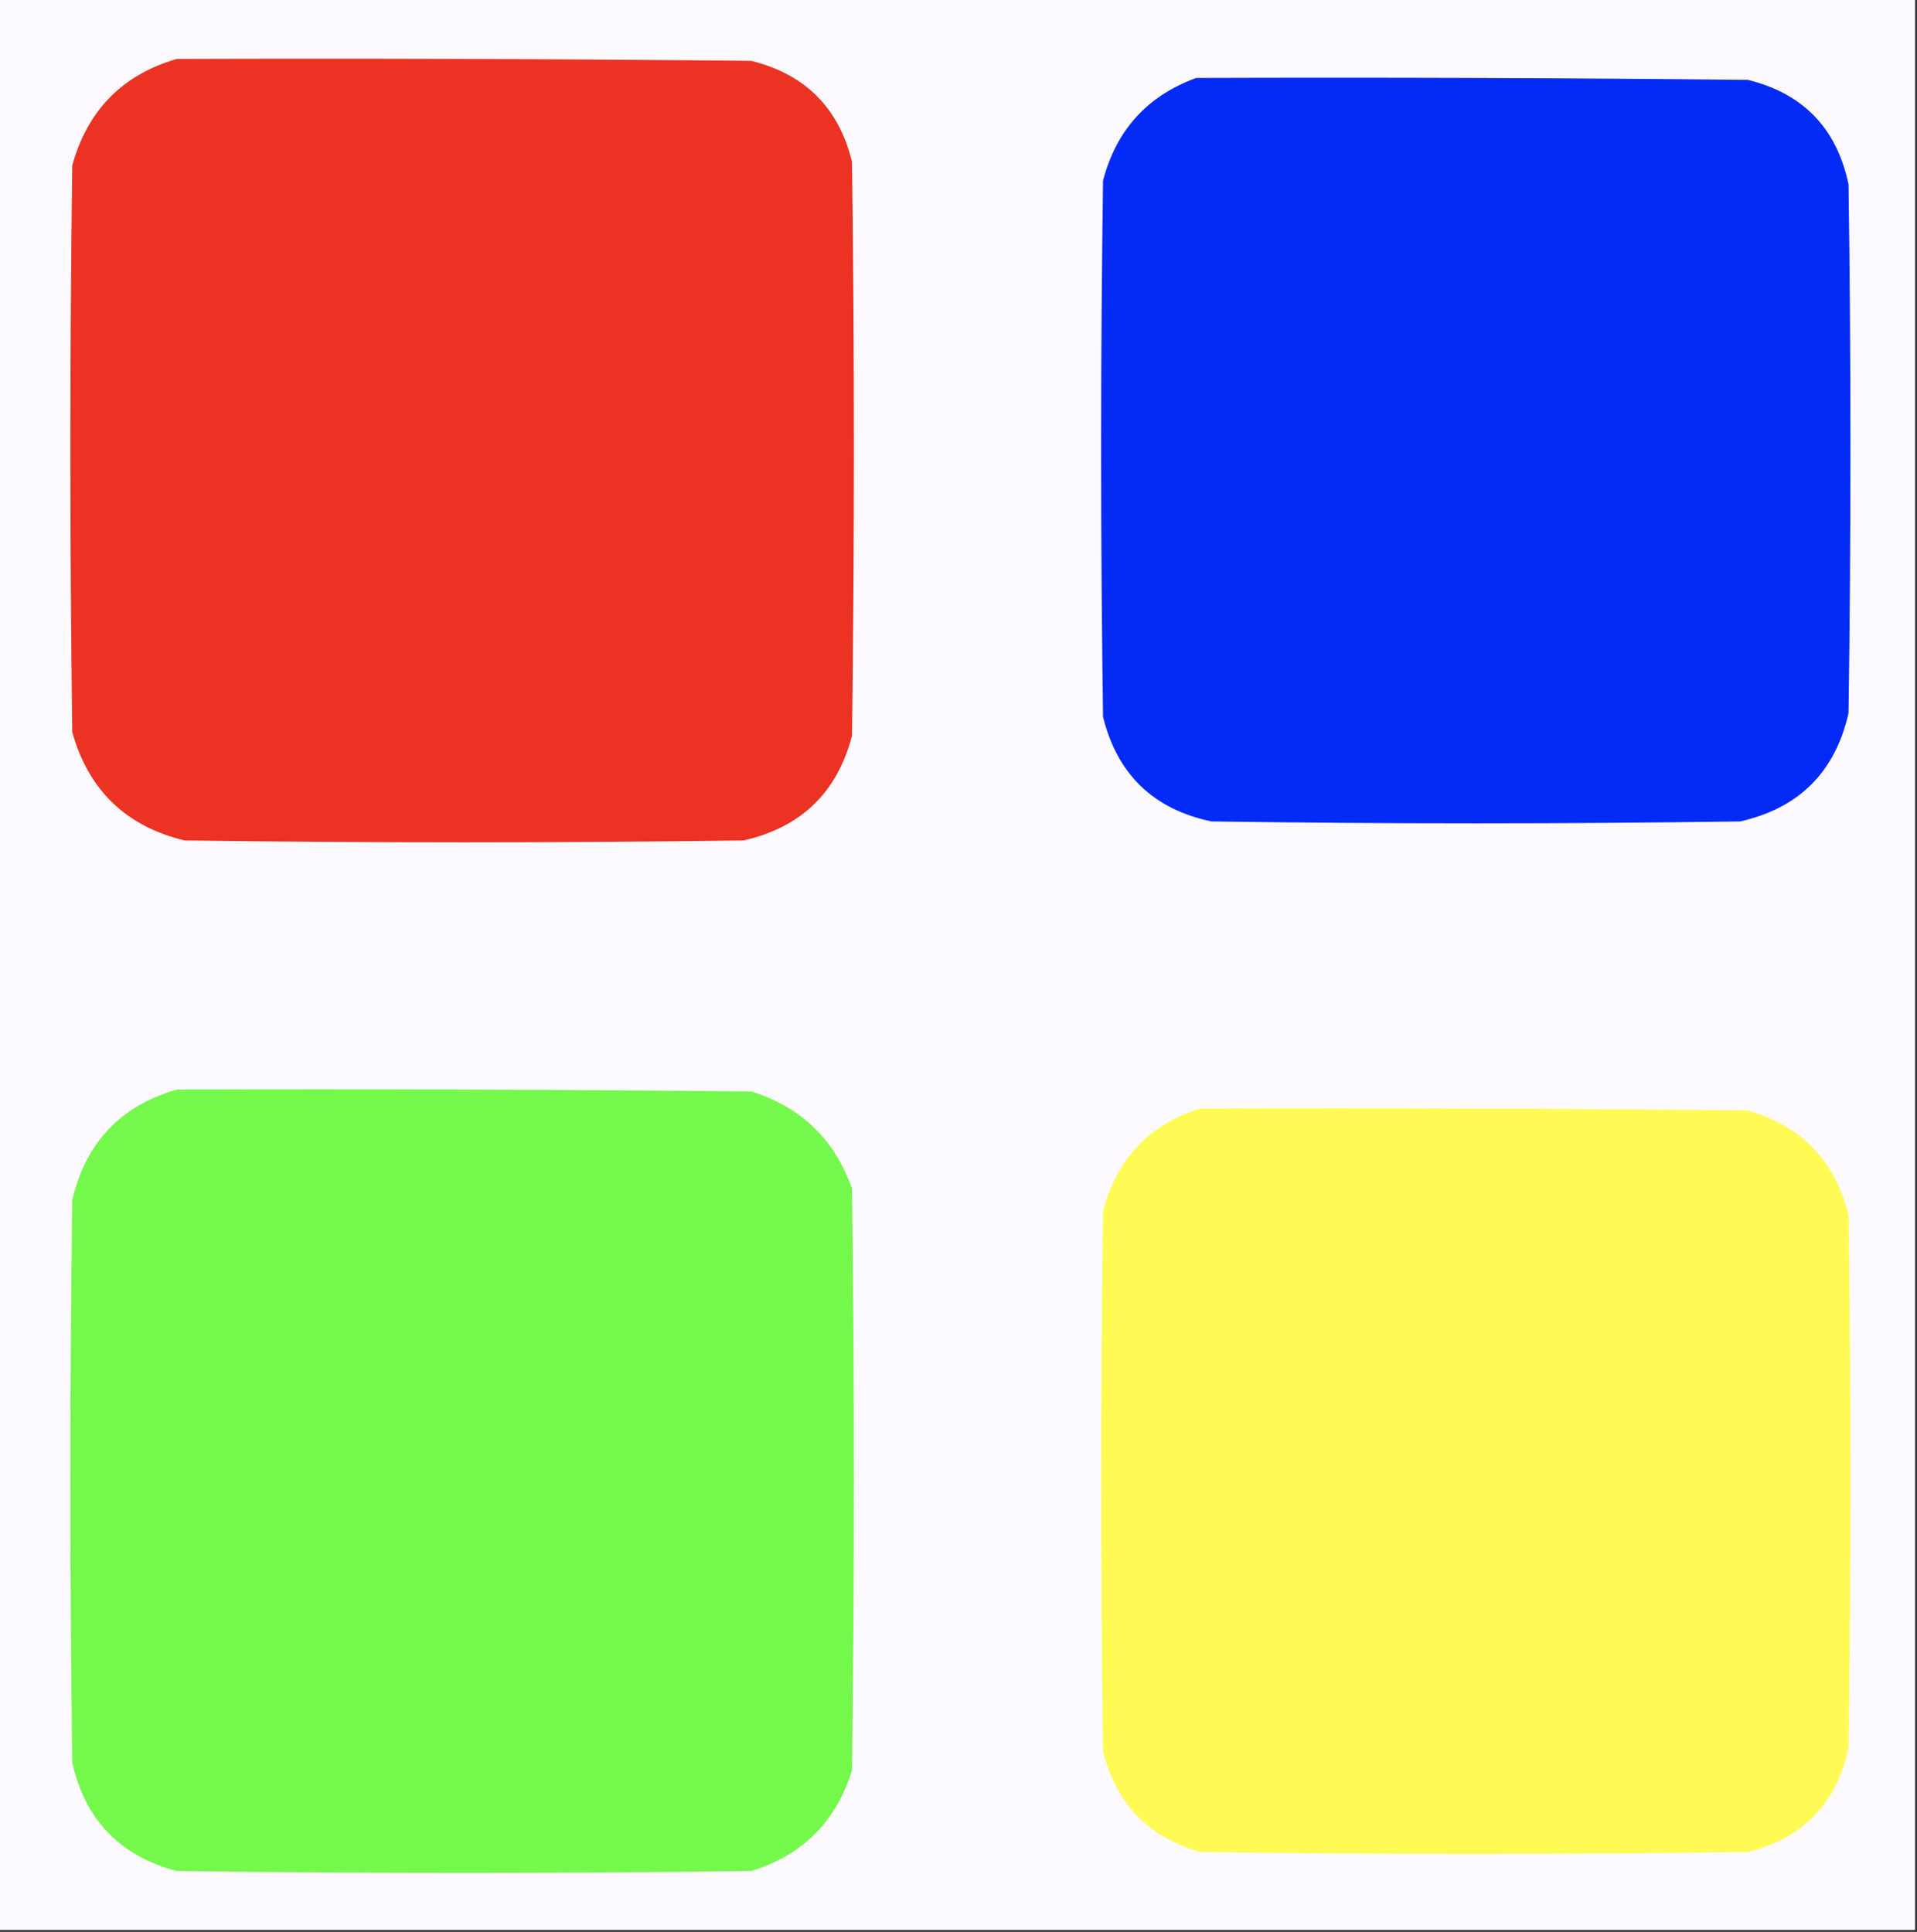 <?xml version="1.0" encoding="UTF-8"?>
<!DOCTYPE svg PUBLIC "-//W3C//DTD SVG 1.1//EN" "http://www.w3.org/Graphics/SVG/1.1/DTD/svg11.dtd">
<svg xmlns="http://www.w3.org/2000/svg" version="1.1" width="504px" height="508px" style="shape-rendering:geometricPrecision; text-rendering:geometricPrecision; image-rendering:optimizeQuality; fill-rule:evenodd; clip-rule:evenodd" xmlns:xlink="http://www.w3.org/1999/xlink">
<rect width="100%" height="100%" fill="#333333" stroke="none"/>
<g><path style="opacity:1" fill="#fcfafe" d="M -0.5,-0.5 C 167.5,-0.5 335.5,-0.5 503.5,-0.5C 503.5,168.833 503.5,338.167 503.5,507.5C 335.5,507.5 167.5,507.5 -0.5,507.5C -0.5,338.167 -0.5,168.833 -0.5,-0.5 Z"/></g>
<g><path style="opacity:1" fill="#eb3223" d="M 46.5,15.5 C 96.834,15.333 147.168,15.5 197.5,16C 211.676,19.509 220.509,28.342 224,42.5C 224.667,92.833 224.667,143.167 224,193.5C 220.091,208.409 210.591,217.575 195.5,221C 146.5,221.667 97.5,221.667 48.5,221C 33.101,217.267 23.267,207.767 19,192.5C 18.333,142.833 18.333,93.167 19,43.5C 23.025,28.976 32.191,19.643 46.5,15.5 Z"/></g>
<g><path style="opacity:1" fill="#042af5" d="M 314.5,20.5 C 362.834,20.333 411.168,20.5 459.5,21C 474.077,24.578 482.91,33.744 486,48.5C 486.667,94.833 486.667,141.167 486,187.5C 482.5,203 473,212.5 457.5,216C 411.167,216.667 364.833,216.667 318.5,216C 303.249,212.792 293.749,203.625 290,188.5C 289.333,141.5 289.333,94.5 290,47.5C 293.484,34.185 301.651,25.186 314.5,20.5 Z"/></g>
<g><path style="opacity:1" fill="#75f84c" d="M 46.5,286.5 C 96.834,286.333 147.168,286.5 197.5,287C 210.573,291.073 219.406,299.573 224,312.5C 224.667,363.5 224.667,414.5 224,465.5C 219.842,478.991 211.009,487.825 197.5,492C 147.167,492.667 96.833,492.667 46.5,492C 31.564,488.064 22.398,478.564 19,463.5C 18.333,414.167 18.333,364.833 19,315.5C 22.582,300.42 31.749,290.754 46.5,286.5 Z"/></g>
<g><path style="opacity:1" fill="#fffb54" d="M 315.5,291.5 C 363.501,291.333 411.501,291.5 459.5,292C 473.616,296.059 482.45,305.226 486,319.5C 486.667,366.167 486.667,412.833 486,459.5C 482.901,474.2 474.068,483.366 459.5,487C 411.5,487.667 363.5,487.667 315.5,487C 301.927,483.093 293.427,474.259 290,460.5C 289.333,413.167 289.333,365.833 290,318.5C 293.613,304.725 302.113,295.725 315.5,291.5 Z"/></g>
</svg>
